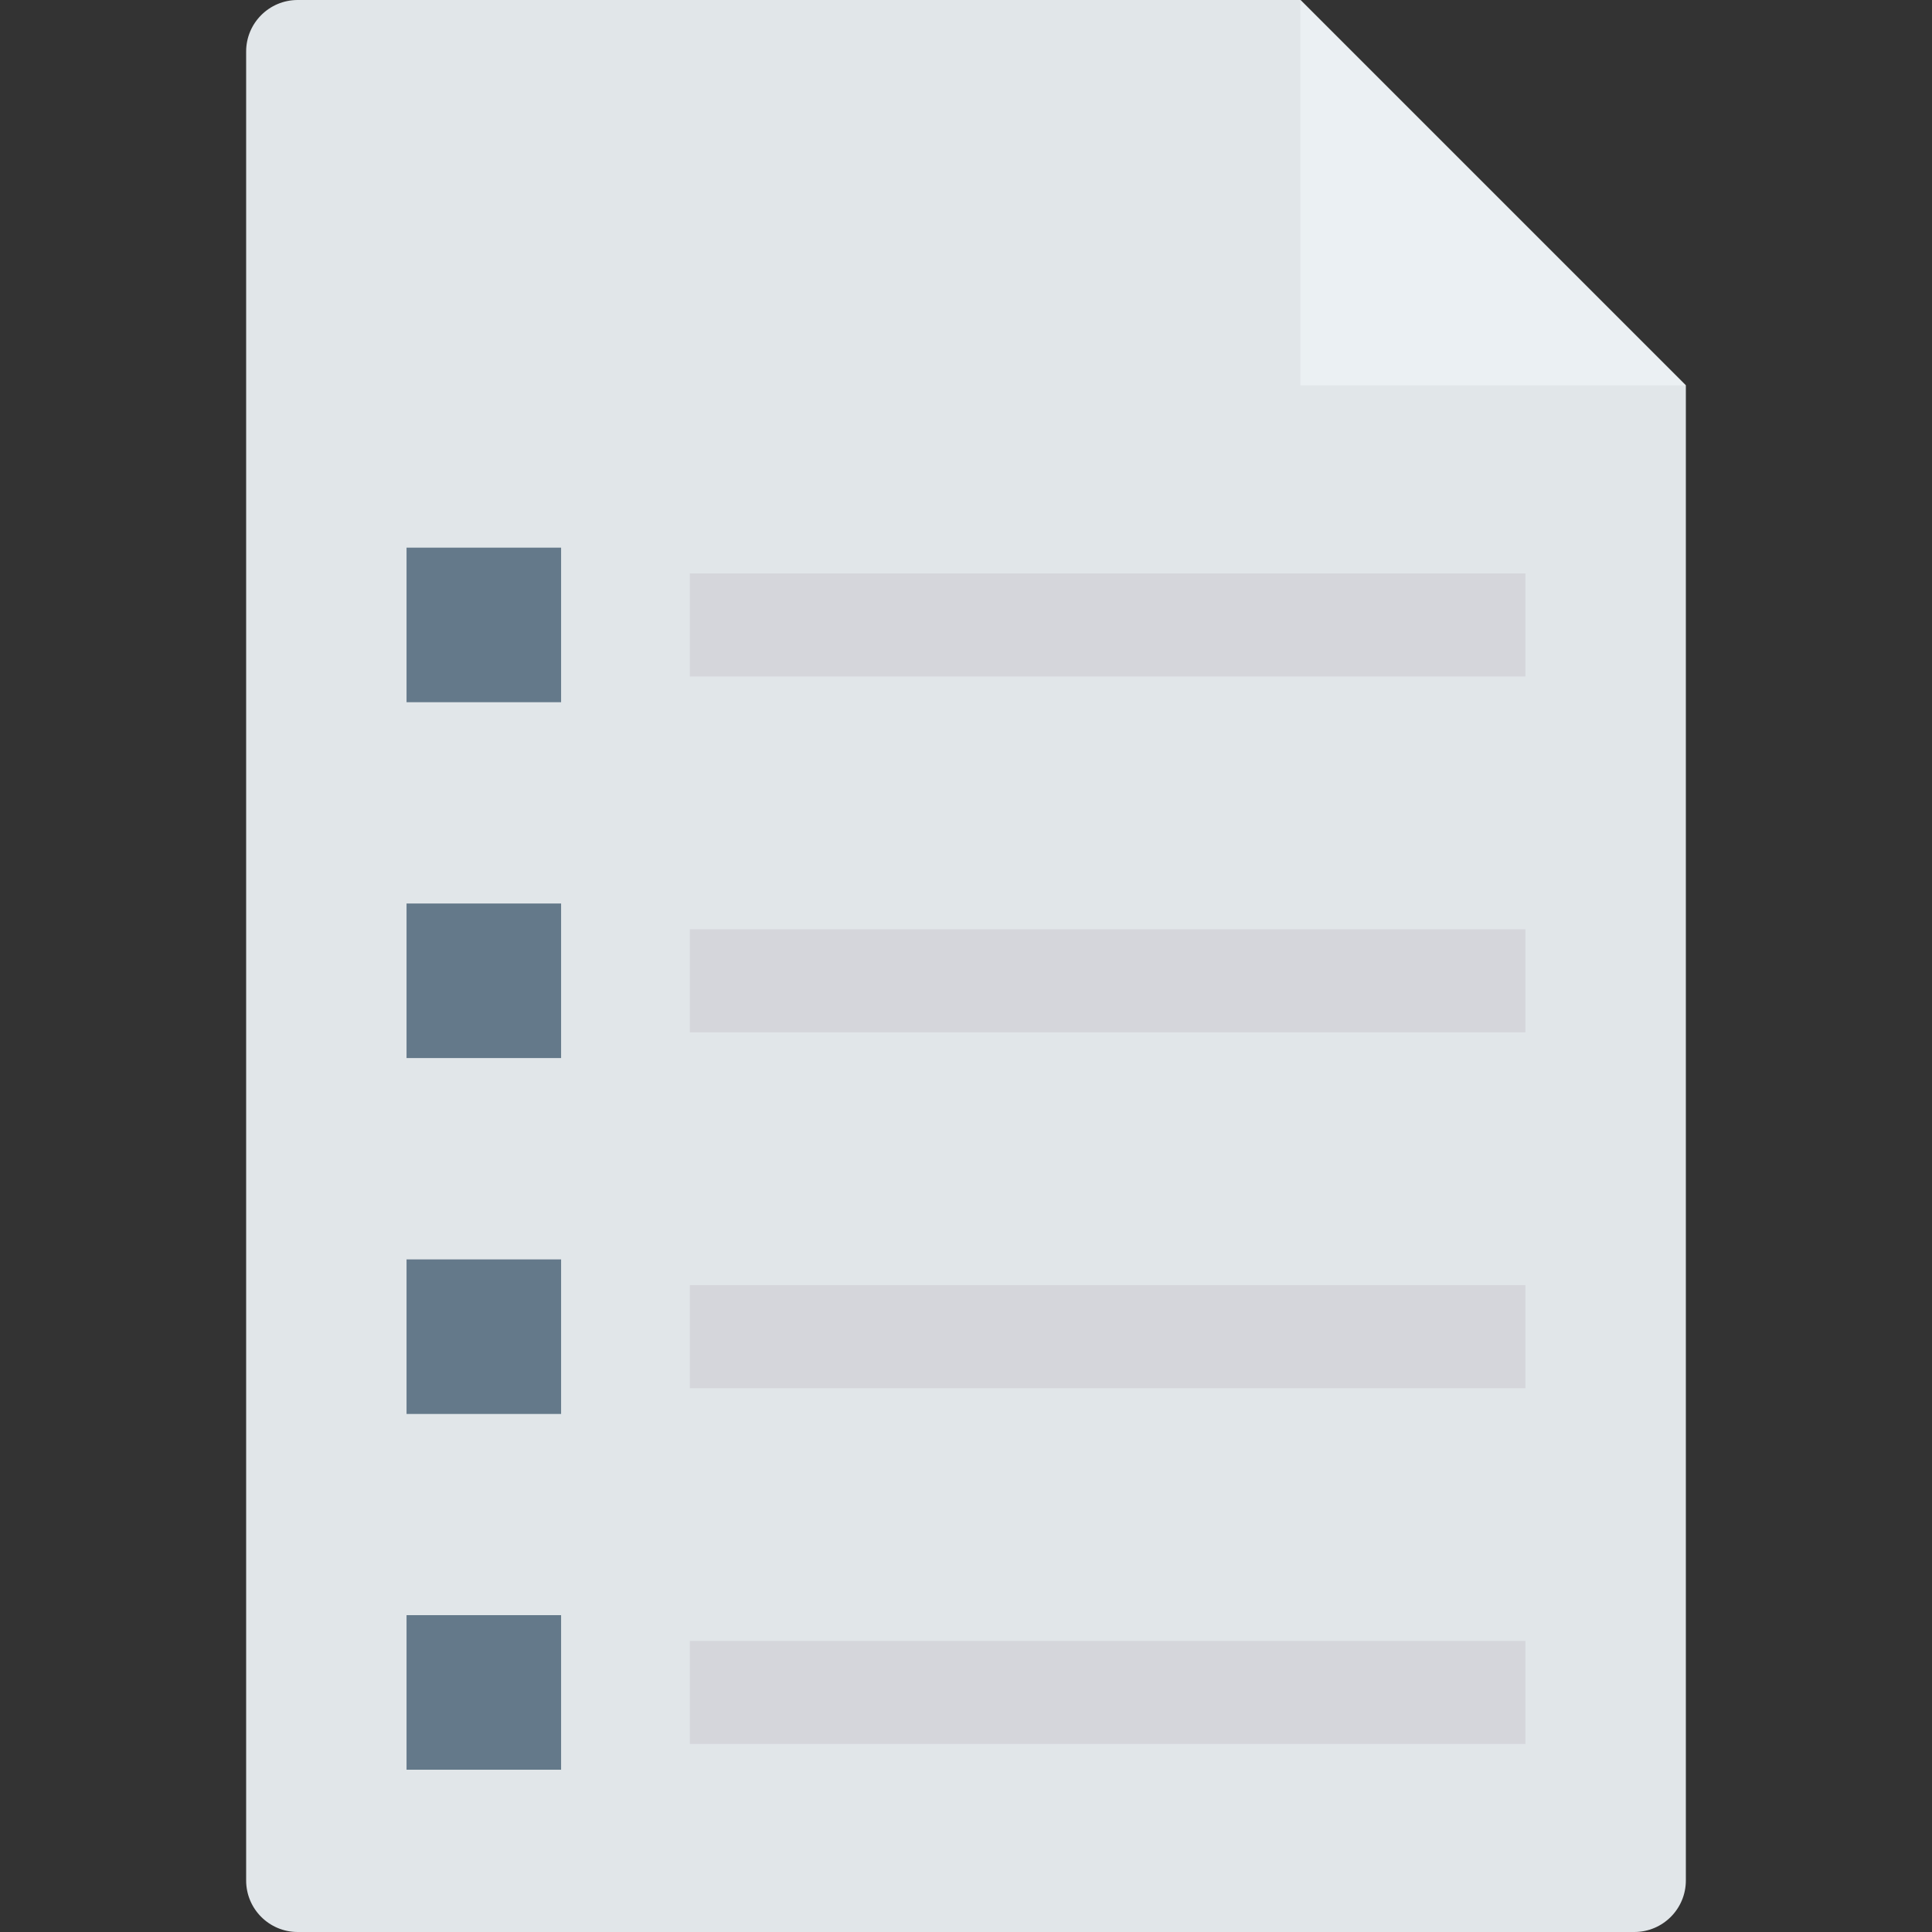 <?xml version="1.0" encoding="iso-8859-1"?>
<!-- Generator: Adobe Illustrator 19.0.0, SVG Export Plug-In . SVG Version: 6.00 Build 0)  -->
<svg version="1.1" id="Capa_1" xmlns="http://www.w3.org/2000/svg" xmlns:xlink="http://www.w3.org/1999/xlink" x="0px" y="0px"
	 viewBox="0 0 468.293 468.293" style="enable-background:new 0 0 468.293 468.293;" xml:space="preserve">
<rect x="0" y="0" width="468.293" height="468.293" fill="#333333" stroke="none"/>
<path style="fill:#E1E6E9;" d="M315.207,0H72.15c-6.897,0-12.488,5.591-12.488,12.488v443.317c0,6.897,5.591,12.488,12.488,12.488
	h323.992c6.897,0,12.488-5.591,12.488-12.488V93.423L315.207,0z"/>
<polygon style="fill:#EBF0F3;" points="315.207,93.423 408.63,93.423 315.206,0 "/>
<g>
	<rect x="98.541" y="132.745" style="fill:#64798A;" width="37.463" height="37.463"/>
	<rect x="98.541" y="218.999" style="fill:#64798A;" width="37.463" height="37.463"/>
	<rect x="98.541" y="305.264" style="fill:#64798A;" width="37.463" height="37.463"/>
	<rect x="98.541" y="391.493" style="fill:#64798A;" width="37.463" height="37.463"/>
</g>
<g>
	<rect x="167.212" y="138.989" style="fill:#D5D6DB;" width="202.533" height="24.976"/>
	<rect x="167.212" y="225.243" style="fill:#D5D6DB;" width="202.533" height="24.976"/>
	<rect x="167.212" y="311.508" style="fill:#D5D6DB;" width="202.533" height="24.976"/>
	<rect x="167.212" y="397.737" style="fill:#D5D6DB;" width="202.533" height="24.976"/>
</g>
<g>
</g>
<g>
</g>
<g>
</g>
<g>
</g>
<g>
</g>
<g>
</g>
<g>
</g>
<g>
</g>
<g>
</g>
<g>
</g>
<g>
</g>
<g>
</g>
<g>
</g>
<g>
</g>
<g>
</g>
</svg>
